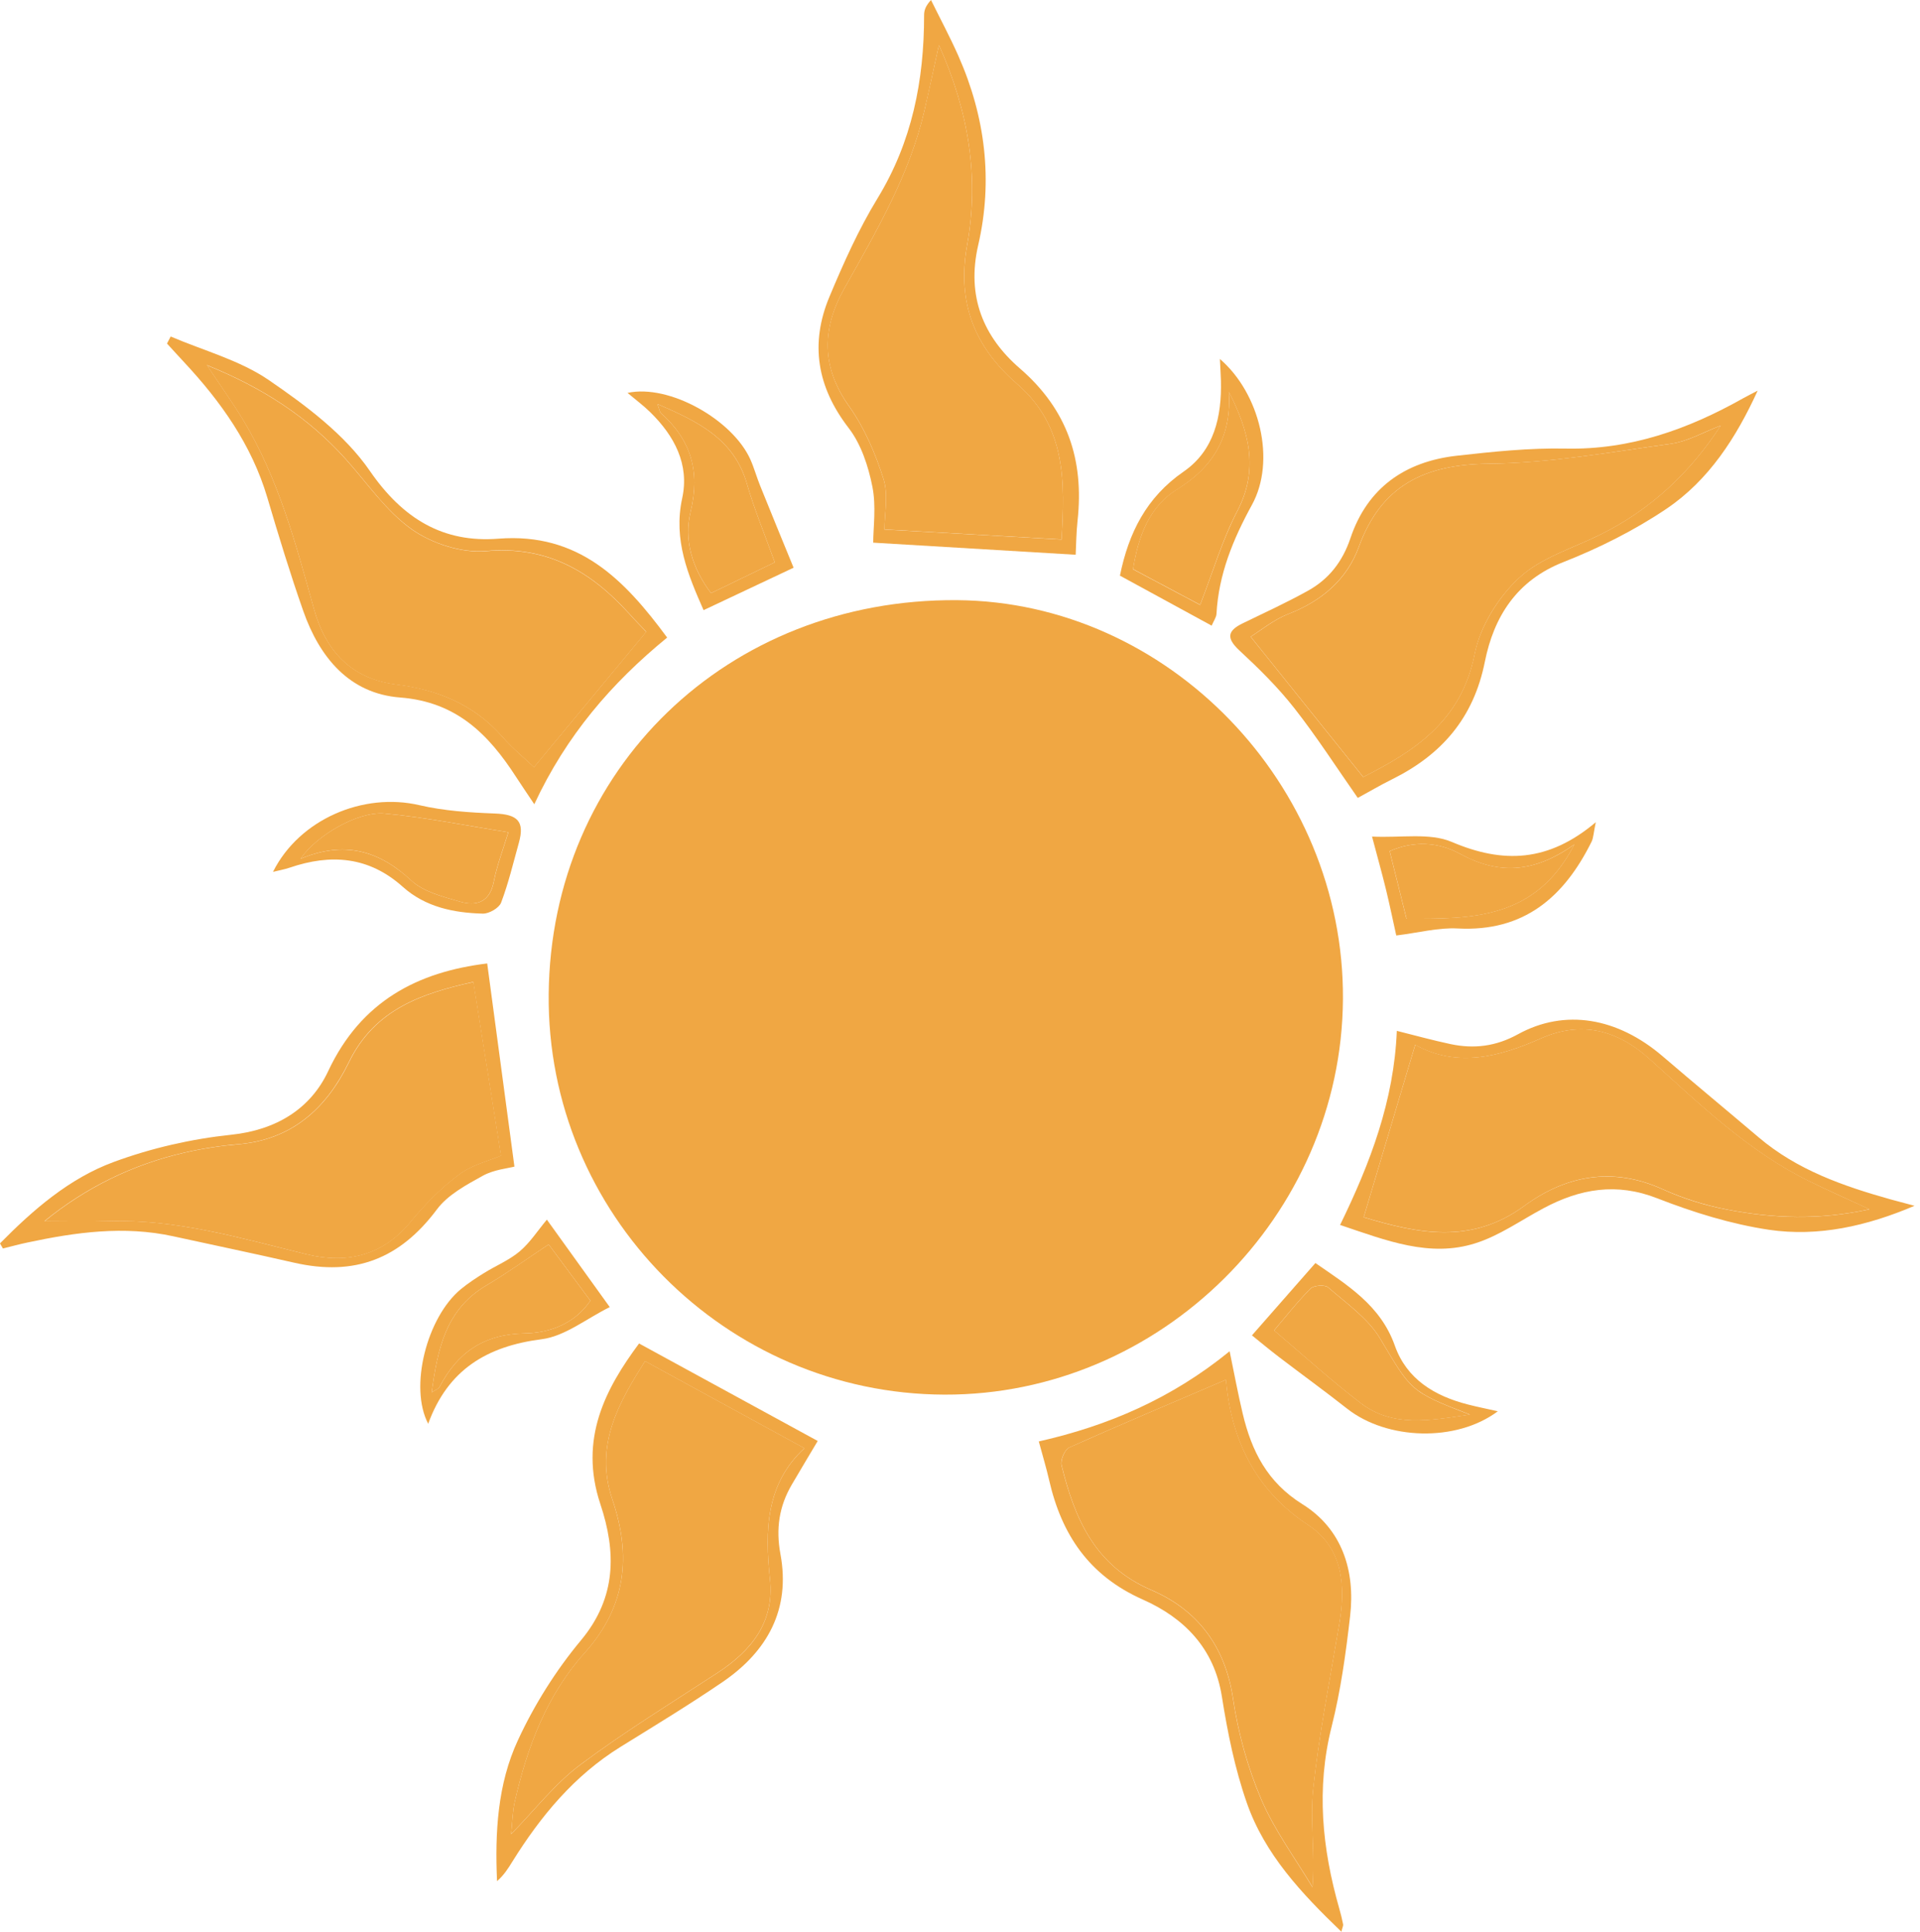 <svg width="336" height="338" viewBox="0 0 336 338" fill="none" xmlns="http://www.w3.org/2000/svg">
<g id="Group 1">
<path id="Vector" d="M165.555 237.501C132.739 238.13 103.646 210.028 102.454 177.626C101.114 141.32 129.694 112.011 164.546 111.514C199.464 111.018 227.697 138.458 228.441 173.772C229.186 208.539 201.268 236.823 165.539 237.501H165.555ZM105.135 174.152C104.821 207.481 131.978 234.954 165.357 235.07C198.273 235.186 225.81 207.861 226.009 174.88C226.207 142.197 199.348 114.442 167.293 114.194C132.375 113.929 105.45 139.897 105.135 174.152Z" fill="#F0A743"/>
<path id="Vector_2" d="M29.887 58.883C35.646 61.348 41.952 63.018 47.032 66.492C53.552 70.958 60.337 76.019 64.723 82.387C70.515 90.789 77.581 95.007 87.213 94.246C101.246 93.155 109.239 101.359 116.753 111.547C107.022 119.503 99.112 128.667 93.501 140.708C92.144 138.673 91.201 137.301 90.291 135.895C85.475 128.452 79.865 122.795 70.035 122.034C61.132 121.356 55.919 115.004 53.072 106.9C50.772 100.35 48.753 93.717 46.784 87.068C44.037 77.805 38.625 70.23 32.155 63.3C31.162 62.241 30.202 61.166 29.225 60.107C29.441 59.694 29.656 59.28 29.871 58.867L29.887 58.883ZM113.112 110.538C112.202 109.579 111.159 108.521 110.166 107.412C103.464 99.986 95.802 95.437 85.078 96.397C80.825 96.777 75.629 95.106 72.087 92.609C67.553 89.417 64.26 84.488 60.47 80.27C53.933 72.992 45.989 67.832 36.209 63.879C38.658 67.567 40.694 70.395 42.498 73.373C48.703 83.644 51.765 95.106 54.942 106.519C56.961 113.78 61.397 118.742 69.29 119.735C76.572 120.645 82.943 123.241 87.908 128.882C89.745 130.982 91.929 132.769 93.452 134.208C99.873 126.483 106.343 118.676 113.112 110.505V110.538Z" fill="#F0A743"/>
<path id="Vector_3" d="M307.578 68.377C303.855 76.532 299.039 84.025 291.625 89.02C286.048 92.774 279.875 95.867 273.62 98.332C265.379 101.557 261.423 107.942 259.851 115.765C257.882 125.64 252.272 132.057 243.584 136.358C241.515 137.383 239.546 138.558 237.61 139.6C233.919 134.323 230.427 128.882 226.456 123.837C223.609 120.215 220.283 116.94 216.89 113.797C214.524 111.597 214.838 110.323 217.519 109.033C221.309 107.197 225.148 105.428 228.822 103.393C232.529 101.359 234.945 98.282 236.335 94.13C239.298 85.348 245.884 80.766 254.87 79.74C261.225 79.029 267.629 78.351 274.001 78.484C285.337 78.715 295.398 75.109 305.046 69.684C305.874 69.221 306.718 68.807 307.562 68.361L307.578 68.377ZM301.141 74.448C298.228 75.539 295.415 77.21 292.403 77.64C281.812 79.112 271.154 81.031 260.513 81.13C249.343 81.246 241.747 84.868 237.792 95.669C235.69 101.408 231.271 105.146 225.479 107.412C222.831 108.438 220.531 110.357 218.86 111.399C225.396 119.553 231.817 127.542 238.553 135.944C247.423 131.462 255.714 126.235 258.047 114.459C259.007 109.612 262.185 104.501 265.825 101.111C269.632 97.571 275.209 95.933 280.041 93.535C288.862 89.168 295.796 82.685 301.124 74.448H301.141Z" fill="#F0A743"/>
<path id="Vector_4" d="M234.78 338C227.763 331.268 221.325 324.42 218.181 315.389C216.096 309.418 214.822 303.1 213.829 296.831C212.488 288.33 207.16 283.037 200.01 279.861C190.577 275.676 185.778 268.498 183.594 258.938C183.114 256.837 182.485 254.769 181.79 252.189C193.937 249.444 205.041 244.68 215.186 236.41C216.013 240.413 216.659 243.919 217.486 247.376C219.042 253.876 221.756 259.318 227.928 263.172C234.846 267.489 237.196 274.767 236.269 282.756C235.524 289.239 234.631 295.756 233.042 302.058C230.311 312.892 231.371 323.395 234.366 333.898C234.631 334.808 234.862 335.734 235.044 336.677C235.094 336.908 234.929 337.19 234.73 338H234.78ZM214.524 241.405C205.157 245.424 196.088 249.228 187.102 253.264C186.324 253.612 185.53 255.448 185.762 256.357C188.062 265.703 191.587 273.94 201.5 278.207C209.509 281.647 214.408 288.015 215.765 297.162C216.659 303.15 218.313 309.187 220.68 314.744C222.997 320.186 226.621 325.066 229.683 330.193C230.146 324.04 229.219 318.433 229.798 313.008C230.841 303.299 232.761 293.672 234.383 284.029C235.508 277.314 234.962 270.814 228.938 266.827C219.455 260.575 215.434 251.627 214.524 241.422V241.405Z" fill="#F0A743"/>
<path id="Vector_5" d="M188.244 97.058C176.279 96.347 164.711 95.652 152.813 94.941C152.813 92.295 153.359 88.59 152.664 85.133C151.952 81.56 150.695 77.706 148.51 74.878C142.966 67.683 141.725 60.124 145.151 51.92C147.616 46.032 150.248 40.143 153.558 34.718C159.614 24.81 161.716 14.076 161.716 2.713C161.716 1.935 161.865 1.158 162.924 0C164.529 3.258 166.251 6.467 167.723 9.792C172.44 20.444 173.797 31.592 171.182 42.905C169.114 51.87 172.109 58.966 178.497 64.474C186.837 71.702 189.717 80.485 188.575 91.071C188.343 93.221 188.327 95.388 188.244 97.058ZM164.314 7.873C163.338 12.289 162.593 15.846 161.766 19.385C159.151 30.682 153.326 40.524 147.749 50.481C143.827 57.477 143.694 64.193 148.593 71.09C151.29 74.878 153.21 79.377 154.617 83.826C155.494 86.621 154.782 89.913 154.782 92.642C164.86 93.204 175.17 93.8 185.778 94.395C186.341 84.504 186.688 74.696 178 67.186C170.603 60.785 167.409 53.011 169.246 42.889C171.364 31.162 169.593 19.666 164.314 7.89V7.873Z" fill="#F0A743"/>
<path id="Vector_6" d="M335.017 210.971C326.709 214.511 318.203 216.429 309.564 215.156C302.928 214.163 296.325 212.112 290.053 209.664C282.887 206.852 276.5 207.977 270.095 211.401C266.156 213.502 262.383 216.198 258.18 217.521C250.203 220.051 242.657 217.058 234.515 214.312C239.794 203.495 243.948 192.595 244.444 180.355C247.671 181.165 250.733 182.009 253.844 182.671C257.965 183.547 261.804 183.067 265.643 180.95C273.868 176.435 283.036 178.023 290.947 184.788C296.524 189.568 302.183 194.249 307.777 198.996C314.496 204.702 322.572 207.514 330.879 209.846C332.253 210.227 333.643 210.59 335.017 210.954V210.971ZM327.139 211.566C323.019 209.648 319.808 208.225 316.647 206.687C305.841 201.394 297.351 193.074 288.531 185.168C283.036 180.256 276.781 178.519 269.665 181.678C262.367 184.903 254.986 186.872 247.655 182.803C244.626 192.925 241.697 202.734 238.636 212.972C248.068 215.801 257.435 217.802 266.719 211.004C274.05 205.645 282.192 204.107 290.963 208.076C294.538 209.697 298.377 210.905 302.233 211.632C310.243 213.171 318.335 213.502 327.123 211.583L327.139 211.566Z" fill="#F0A743"/>
<path id="Vector_7" d="M111.838 235.053C122.694 240.975 132.739 246.45 143.099 252.106C141.957 254.025 140.252 256.87 138.564 259.748C136.347 263.536 135.751 267.472 136.578 271.905C138.366 281.548 134.311 288.909 126.467 294.268C120.625 298.254 114.568 301.926 108.561 305.647C100.485 310.659 94.627 317.738 89.679 325.677C88.934 326.885 88.189 328.076 86.981 329.118C86.601 320.583 87.081 312.115 90.638 304.456C93.518 298.237 97.291 292.233 101.677 286.973C107.932 279.464 107.833 271.475 105.069 263.172C101.246 251.709 106.029 242.877 111.821 235.07L111.838 235.053ZM140.765 253.38C131.299 248.203 122.297 243.291 112.88 238.146C108.412 245.242 103.927 252.785 107.154 262.328C110.497 272.203 109.604 281.085 102.289 289.223C95.703 296.55 92.277 305.647 90.092 315.174C89.679 316.994 89.662 318.913 89.447 320.897C93.683 316.564 97.142 312.065 101.511 308.79C109.223 303.017 117.464 297.973 125.54 292.696C131.498 288.809 135.552 283.831 134.741 276.272C133.831 267.77 134.03 259.616 140.765 253.397V253.38Z" fill="#F0A743"/>
<path id="Vector_8" d="M0.017 217.521C5.825 211.632 12.147 206.141 19.942 203.28C26.495 200.865 33.528 199.26 40.462 198.533C48.356 197.706 54.347 193.984 57.425 187.418C63.2 175.095 73.163 170.034 85.26 168.562C86.816 180.123 88.388 191.933 90.026 204.107C88.835 204.421 86.418 204.636 84.482 205.711C81.586 207.316 78.359 209.036 76.456 211.599C70.035 220.184 62.158 223.36 51.451 220.912C44.417 219.307 37.351 217.835 30.318 216.297C21.712 214.411 13.239 215.586 4.799 217.388C3.359 217.686 1.936 218.083 0.513 218.431C0.348 218.133 0.165 217.852 0 217.554L0.017 217.521ZM82.844 171.787C73.941 173.772 65.6 176.468 61.032 185.846C57.144 193.835 51.136 199.393 41.67 200.187C38.559 200.451 35.431 200.931 32.386 201.626C23.119 203.726 14.861 207.861 7.761 213.65C11.551 213.65 15.291 213.75 19.048 213.634C30.947 213.287 42.2 216.644 53.585 219.423C60.702 221.16 66.974 219.704 71.905 213.683C74.387 210.657 77.217 207.795 80.345 205.463C82.629 203.759 85.657 203.048 87.66 202.188C86.038 191.999 84.482 182.257 82.811 171.771L82.844 171.787Z" fill="#F0A743"/>
<path id="Vector_9" d="M219.075 233.648C223.278 228.867 226.654 225.014 230.196 220.978C235.773 224.848 241.598 228.355 244.097 235.434C246.182 241.306 251.047 244.233 256.872 245.722C258.544 246.152 260.215 246.483 262.118 246.913C254.87 252.338 242.756 251.974 235.739 246.45C231.817 243.357 227.779 240.446 223.824 237.419C222.219 236.195 220.647 234.888 219.091 233.631L219.075 233.648ZM257.27 247.492C246.662 243.439 246.96 243.257 241.499 234.144C239.38 230.621 235.624 228.024 232.43 225.229C231.85 224.732 229.914 224.865 229.335 225.444C226.985 227.809 224.916 230.472 222.964 232.754C228.16 237.138 232.959 241.521 238.106 245.457C243.666 249.725 249.972 248.567 257.27 247.475V247.492Z" fill="#F0A743"/>
<path id="Vector_10" d="M213.481 62.803C220.498 68.841 223.328 80.617 219.091 88.325C215.765 94.395 213.266 100.482 212.885 107.396C212.852 108.008 212.406 108.603 212.041 109.463C206.58 106.486 201.318 103.625 195.989 100.714C197.511 93.221 200.623 87.002 207.143 82.503C212.505 78.798 213.812 72.86 213.663 66.608C213.63 65.466 213.547 64.325 213.481 62.803ZM215.053 68.51C215.533 76.201 212.521 81.593 206.001 85.629C201.119 88.639 199.183 93.866 198.289 99.605C202.493 101.838 206.696 104.071 210.022 105.841C212.273 100.035 213.911 94.445 216.543 89.4C220.399 82.007 218.512 75.357 215.037 68.526L215.053 68.51Z" fill="#F0A743"/>
<path id="Vector_11" d="M47.793 152.501C52.394 143.338 63.564 138.574 73.411 140.873C77.697 141.866 82.182 142.163 86.6 142.329C90.589 142.478 91.847 143.702 90.804 147.44C89.828 150.946 88.984 154.519 87.693 157.926C87.329 158.869 85.591 159.861 84.515 159.845C79.418 159.713 74.454 158.704 70.498 155.164C64.557 149.838 57.905 149.342 50.689 151.806C49.829 152.104 48.919 152.253 47.81 152.534L47.793 152.501ZM88.951 145.604C81.603 144.446 74.487 142.99 67.288 142.329C62.621 141.899 55.257 146.265 52.609 150.252C60.238 147.059 66.312 148.796 71.988 154.056C74.106 156.041 77.482 156.868 80.428 157.728C83.324 158.588 85.707 157.926 86.418 154.254C86.981 151.36 88.073 148.565 88.967 145.604H88.951Z" fill="#F0A743"/>
<path id="Vector_12" d="M138.879 99.324C134.013 101.623 128.668 104.137 123.124 106.751C120.427 100.614 117.795 94.478 119.384 87.167C120.675 81.262 118.027 76.267 113.807 72.132C112.665 71.007 111.358 70.031 109.819 68.741C117.084 67.153 128.188 73.422 131.316 80.386C131.978 81.874 132.408 83.462 133.02 84.967C134.907 89.665 136.843 94.346 138.879 99.324ZM115.048 70.677C115.396 71.619 115.429 72.066 115.66 72.281C120.94 76.962 122.561 82.503 120.857 89.516C119.649 94.478 121.105 99.374 124.431 103.774C128.436 101.838 132.242 100.002 135.585 98.381C133.765 93.304 131.978 89.053 130.72 84.669C128.469 76.796 122.181 73.769 115.032 70.677H115.048Z" fill="#F0A743"/>
<path id="Vector_13" d="M244.345 163.666C243.815 161.267 243.236 158.489 242.574 155.743C241.912 152.997 241.134 150.268 240.108 146.365C245.189 146.613 250.203 145.653 254.076 147.307C263.045 151.128 270.972 150.847 279.263 143.851C278.866 145.703 278.866 146.563 278.518 147.274C273.719 156.934 266.719 163.054 255.102 162.442C251.676 162.26 248.201 163.203 244.361 163.666H244.345ZM275.507 147.738C268.324 152.832 262.135 153.03 255.416 149.342C251.759 147.341 247.423 147.043 243.187 148.912C244.229 153.113 245.239 157.132 246.132 160.738C257.551 160.771 268.788 160.854 275.507 147.738Z" fill="#F0A743"/>
<path id="Vector_14" d="M95.703 213.386C99.26 218.331 102.636 223.012 106.708 228.685C102.62 230.703 98.863 233.796 94.776 234.309C85.21 235.533 78.376 239.635 74.934 249.096C71.558 242.695 74.702 230.439 80.676 225.526C81.934 224.501 83.307 223.591 84.697 222.731C86.766 221.441 89.116 220.482 90.953 218.927C92.757 217.405 94.081 215.321 95.703 213.386ZM96.017 217.719C92.277 220.2 88.769 222.731 85.078 224.914C78.045 229.082 76.588 235.93 75.546 243.605C76.291 243.109 76.754 242.976 76.903 242.695C80.031 236.625 84.697 233.399 91.83 233.284C96.249 233.201 100.584 231.58 103.315 227.561C100.783 224.137 98.367 220.878 96.017 217.719Z" fill="#F0A743"/>
<path id="Vector_15" d="M96.02 173.949C96.381 134.559 127.343 104.698 167.497 105.002C204.377 105.288 235.244 137.184 235.015 174.786C234.787 212.693 203.121 244.133 165.27 244C126.886 243.866 95.658 212.293 96.02 173.949Z" fill="#F0A743"/>
<path id="Vector_16" d="M113.112 110.538C106.343 118.693 99.856 126.5 93.452 134.241C91.946 132.802 89.745 131.015 87.908 128.915C82.943 123.258 76.572 120.678 69.29 119.768C61.397 118.776 56.961 113.813 54.942 106.552C51.765 95.123 48.72 83.677 42.498 73.406C40.694 70.428 38.658 67.6 36.209 63.911C45.989 67.865 53.933 73.025 60.47 80.303C64.26 84.521 67.569 89.45 72.087 92.642C75.629 95.123 80.825 96.81 85.078 96.43C95.802 95.47 103.464 100.019 110.166 107.445C111.159 108.554 112.202 109.612 113.112 110.572V110.538Z" fill="#F0A743"/>
<path id="Vector_17" d="M301.141 74.448C295.812 82.685 288.878 89.168 280.058 93.535C275.209 95.933 269.648 97.571 265.842 101.111C262.185 104.501 259.007 109.612 258.064 114.459C255.731 126.235 247.44 131.462 238.569 135.944C231.834 127.542 225.413 119.553 218.876 111.399C220.564 110.357 222.864 108.438 225.496 107.412C231.304 105.146 235.723 101.408 237.808 95.669C241.747 84.868 249.359 81.246 260.53 81.13C271.171 81.014 281.812 79.112 292.42 77.64C295.415 77.226 298.245 75.556 301.157 74.448H301.141Z" fill="#F0A743"/>
<path id="Vector_18" d="M214.54 241.405C215.451 251.61 219.472 260.559 228.954 266.811C234.978 270.78 235.541 277.297 234.399 284.013C232.777 293.656 230.858 303.282 229.815 312.991C229.236 318.416 230.163 324.023 229.699 330.176C226.638 325.049 223.013 320.17 220.697 314.728C218.33 309.154 216.675 303.133 215.782 297.146C214.425 288.015 209.526 281.631 201.516 278.19C191.587 273.94 188.079 265.703 185.778 256.341C185.563 255.448 186.341 253.595 187.119 253.248C196.105 249.228 205.174 245.408 214.54 241.388V241.405Z" fill="#F0A743"/>
<path id="Vector_19" d="M164.314 7.873C169.593 19.666 171.364 31.162 169.246 42.872C167.409 52.978 170.603 60.769 178 67.17C186.688 74.679 186.341 84.488 185.778 94.379C175.17 93.783 164.86 93.204 154.782 92.625C154.782 89.896 155.494 86.605 154.617 83.809C153.21 79.36 151.29 74.861 148.593 71.073C143.678 64.176 143.81 57.477 147.749 50.464C153.342 40.507 159.151 30.649 161.766 19.369C162.577 15.829 163.338 12.273 164.314 7.857V7.873Z" fill="#F0A743"/>
<path id="Vector_20" d="M327.139 211.566C318.335 213.485 310.259 213.154 302.25 211.616C298.394 210.872 294.554 209.664 290.98 208.06C282.209 204.074 274.05 205.628 266.736 210.987C257.452 217.785 248.085 215.784 238.652 212.956C241.714 202.734 244.643 192.925 247.671 182.786C255.002 186.855 262.383 184.903 269.681 181.662C276.781 178.519 283.053 180.239 288.547 185.152C297.368 193.058 305.857 201.378 316.664 206.67C319.825 208.225 323.035 209.648 327.156 211.55L327.139 211.566Z" fill="#F0A743"/>
<path id="Vector_21" d="M140.765 253.38C134.03 259.616 133.831 267.754 134.741 276.255C135.552 283.814 131.498 288.776 125.54 292.68C117.464 297.956 109.223 303.017 101.511 308.773C97.142 312.048 93.683 316.547 89.447 320.881C89.662 318.879 89.679 316.977 90.092 315.158C92.277 305.631 95.703 296.534 102.289 289.206C109.604 281.068 110.514 272.186 107.154 262.312C103.927 252.785 108.412 245.226 112.88 238.13C122.297 243.274 131.299 248.203 140.765 253.364V253.38Z" fill="#F0A743"/>
<path id="Vector_22" d="M82.844 171.787C84.515 182.274 86.071 192.016 87.693 202.205C85.69 203.065 82.662 203.776 80.378 205.48C77.25 207.812 74.421 210.673 71.938 213.7C67.007 219.721 60.735 221.176 53.618 219.44C42.233 216.644 30.98 213.303 19.081 213.65C15.324 213.766 11.584 213.667 7.795 213.667C14.894 207.878 23.152 203.743 32.419 201.642C35.464 200.948 38.592 200.468 41.703 200.203C51.153 199.409 57.176 193.852 61.066 185.863C65.633 176.484 73.974 173.788 82.877 171.804L82.844 171.787Z" fill="#F0A743"/>
<path id="Vector_23" d="M257.27 247.492C249.972 248.583 243.666 249.741 238.106 245.474C232.959 241.537 228.144 237.154 222.964 232.771C224.917 230.472 226.985 227.825 229.335 225.46C229.914 224.881 231.851 224.749 232.43 225.245C235.624 228.04 239.38 230.637 241.499 234.16C246.96 243.274 246.645 243.456 257.27 247.508V247.492Z" fill="#F0A743"/>
<path id="Vector_24" d="M215.037 68.493C218.496 75.324 220.399 81.974 216.543 89.367C213.895 94.428 212.273 100.002 210.022 105.808C206.696 104.038 202.493 101.805 198.289 99.572C199.183 93.849 201.119 88.606 206.001 85.596C212.521 81.576 215.533 76.168 215.053 68.477L215.037 68.493Z" fill="#F0A743"/>
<path id="Vector_25" d="M88.951 145.604C88.057 148.565 86.965 151.36 86.402 154.254C85.69 157.926 83.307 158.588 80.411 157.728C77.466 156.868 74.106 156.024 71.971 154.056C66.312 148.78 60.238 147.043 52.593 150.252C55.24 146.265 62.605 141.899 67.271 142.329C74.47 142.99 81.603 144.463 88.934 145.604H88.951Z" fill="#F0A743"/>
<path id="Vector_26" d="M115.032 70.677C122.181 73.769 128.453 76.796 130.72 84.669C131.978 89.053 133.765 93.303 135.585 98.381C132.243 100.002 128.436 101.838 124.431 103.774C121.122 99.374 119.649 94.478 120.857 89.516C122.561 82.503 120.923 76.962 115.66 72.281C115.429 72.066 115.396 71.619 115.048 70.677H115.032Z" fill="#F0A743"/>
<path id="Vector_27" d="M275.523 147.738C268.788 160.854 257.568 160.788 246.149 160.738C245.255 157.132 244.246 153.113 243.203 148.912C247.44 147.043 251.775 147.341 255.433 149.342C262.152 153.014 268.357 152.832 275.523 147.738Z" fill="#F0A743"/>
<path id="Vector_28" d="M96.017 217.719C98.367 220.878 100.783 224.137 103.315 227.561C100.568 231.597 96.249 233.201 91.83 233.284C84.697 233.416 80.031 236.625 76.903 242.695C76.754 242.993 76.291 243.125 75.546 243.605C76.588 235.93 78.045 229.082 85.078 224.914C88.785 222.714 92.277 220.184 96.017 217.719Z" fill="#F0A743"/>
</g>
</svg>
